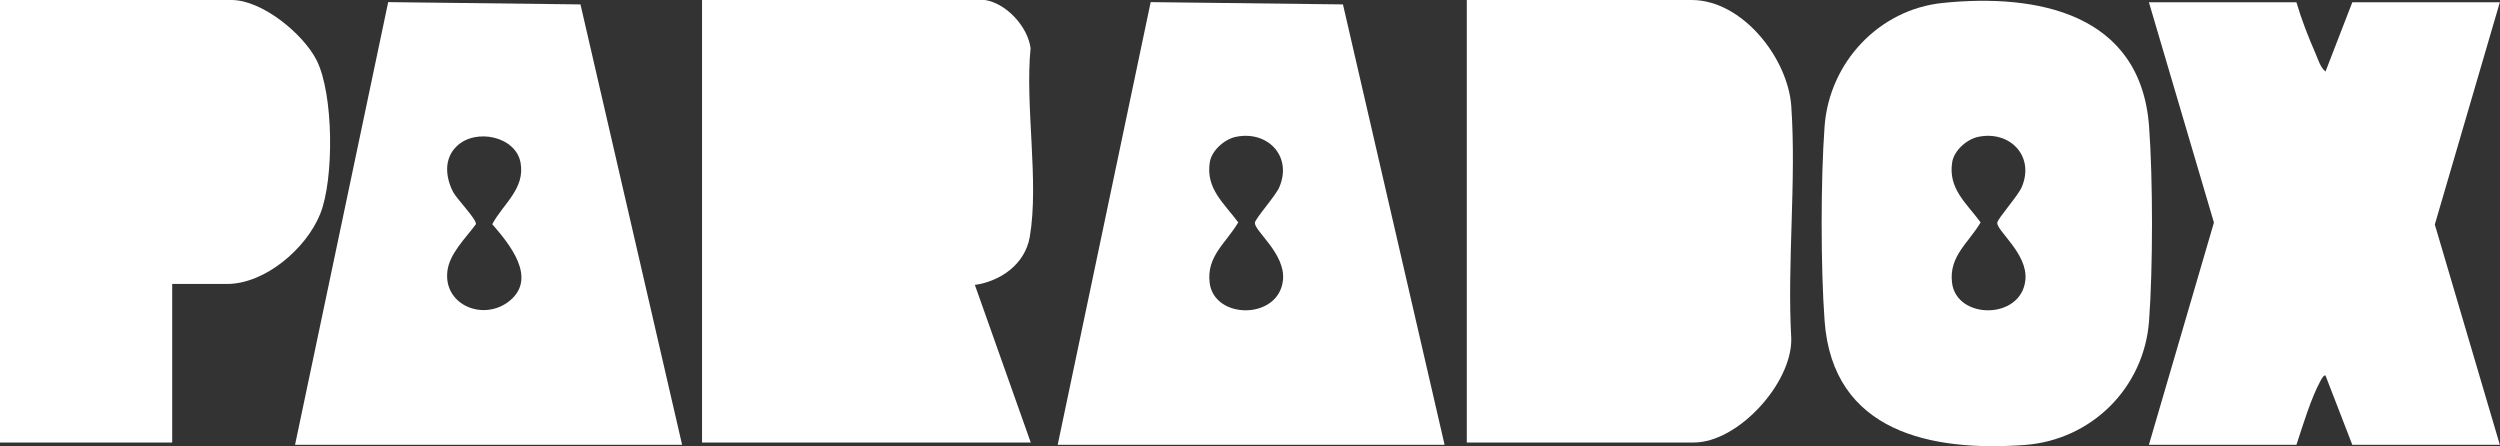 <svg width="2421" height="432" viewBox="0 0 2421 432" fill="none" xmlns="http://www.w3.org/2000/svg">
<rect x="0" y="0" width="2421" height="432" fill="#333333" stroke="none"/>
<g clip-path="url(#clip0_22600_447)">
<path d="M953.876 0C974.76 3.321 995.328 25.933 998.018 46.647C992.48 102.307 1006.4 175.994 997.227 229.441C992.638 255.848 969.064 272.293 944.066 275.93L998.176 428.521H679.848V0H953.718H953.876Z" fill="white"/>
<path d="M1420.45 428.521V0H1638.15C1687.36 0 1731.34 56.293 1734.66 102.624C1739.73 175.52 1730.55 254.266 1734.66 327.953C1735.46 371.122 1683.09 428.521 1640.37 428.521H1420.61H1420.45Z" fill="white"/>
<path d="M2223.86 2.214C2228.77 18.975 2235.41 35.895 2242.38 51.865C2244.75 57.4 2247.28 65.78 2252.03 69.259L2277.97 2.214H2420.84L2357.87 217.423L2420.84 430.735H2277.97L2252.03 363.69C2250.6 362.583 2248.07 367.168 2247.28 368.591C2237.79 385.985 2230.19 411.76 2223.86 430.735H2081L2143.97 215.526L2081 2.214H2223.86Z" fill="white"/>
<path d="M1881.33 2.846C1972.62 -6.483 2072.93 12.65 2081.15 122.231C2084.95 173.938 2084.95 259.01 2081.15 310.717C2076.41 375.391 2025.62 425.991 1960.91 430.893C1870.73 437.534 1774.85 418.875 1766.94 310.717C1763.14 259.01 1763.14 173.938 1766.94 122.231C1771.53 60.562 1819.47 9.171 1881.33 2.846ZM1915.82 132.509C1904.9 134.723 1892.4 145.476 1890.51 157.019C1886.39 182.635 1904.27 196.709 1918.04 215.367C1906.33 235.291 1887.18 248.1 1890.35 273.874C1894.78 309.769 1957.59 309.927 1961.39 271.028C1963.92 245.728 1933.38 223.432 1934.17 215.684C1934.65 211.414 1954.58 189.277 1957.91 181.054C1970.56 151.168 1946.36 126.184 1915.82 132.509Z" fill="white"/>
<path d="M660.388 430.735H285.735L375.918 2.056L562.136 4.269L660.546 430.735H660.388ZM442.526 141.365C429.711 153.382 431.293 171.25 438.729 185.798C442.21 192.597 461.828 212.521 460.879 217.107C451.07 230.548 434.932 245.728 433.191 263.122C429.711 296.012 469.106 311.508 493.788 291.11C520.368 268.972 493.313 236.24 476.7 217.107C487.301 197.341 508.818 182.635 504.072 157.335C499.325 132.035 460.879 123.971 442.526 141.365Z" fill="white"/>
<path d="M1398.93 430.735H1024.28L1114.31 2.056L1300.52 4.269L1398.93 430.735ZM1196.89 132.51C1185.98 134.723 1173.48 145.476 1171.58 157.019C1167.47 182.635 1185.34 196.709 1199.11 215.368C1187.4 235.291 1168.26 248.1 1171.42 273.874C1175.85 309.769 1238.66 309.927 1242.46 271.028C1244.99 245.728 1214.46 223.432 1215.25 215.684C1215.72 211.414 1235.66 189.277 1238.98 181.054C1251.64 151.168 1227.43 126.185 1196.89 132.51Z" fill="white"/>
<path d="M166.758 274.823V428.521H0V0H224.19C253.776 0 293.646 32.732 306.62 58.349C323.074 90.922 323.707 173.306 310.101 207.145C296.494 240.984 256.466 274.981 219.918 274.981H166.916L166.758 274.823Z" fill="white"/>
</g>
<defs>
<clipPath id="clip0_22600_447">
<rect width="2421" height="432" fill="white"/>
</clipPath>
</defs>
</svg>
